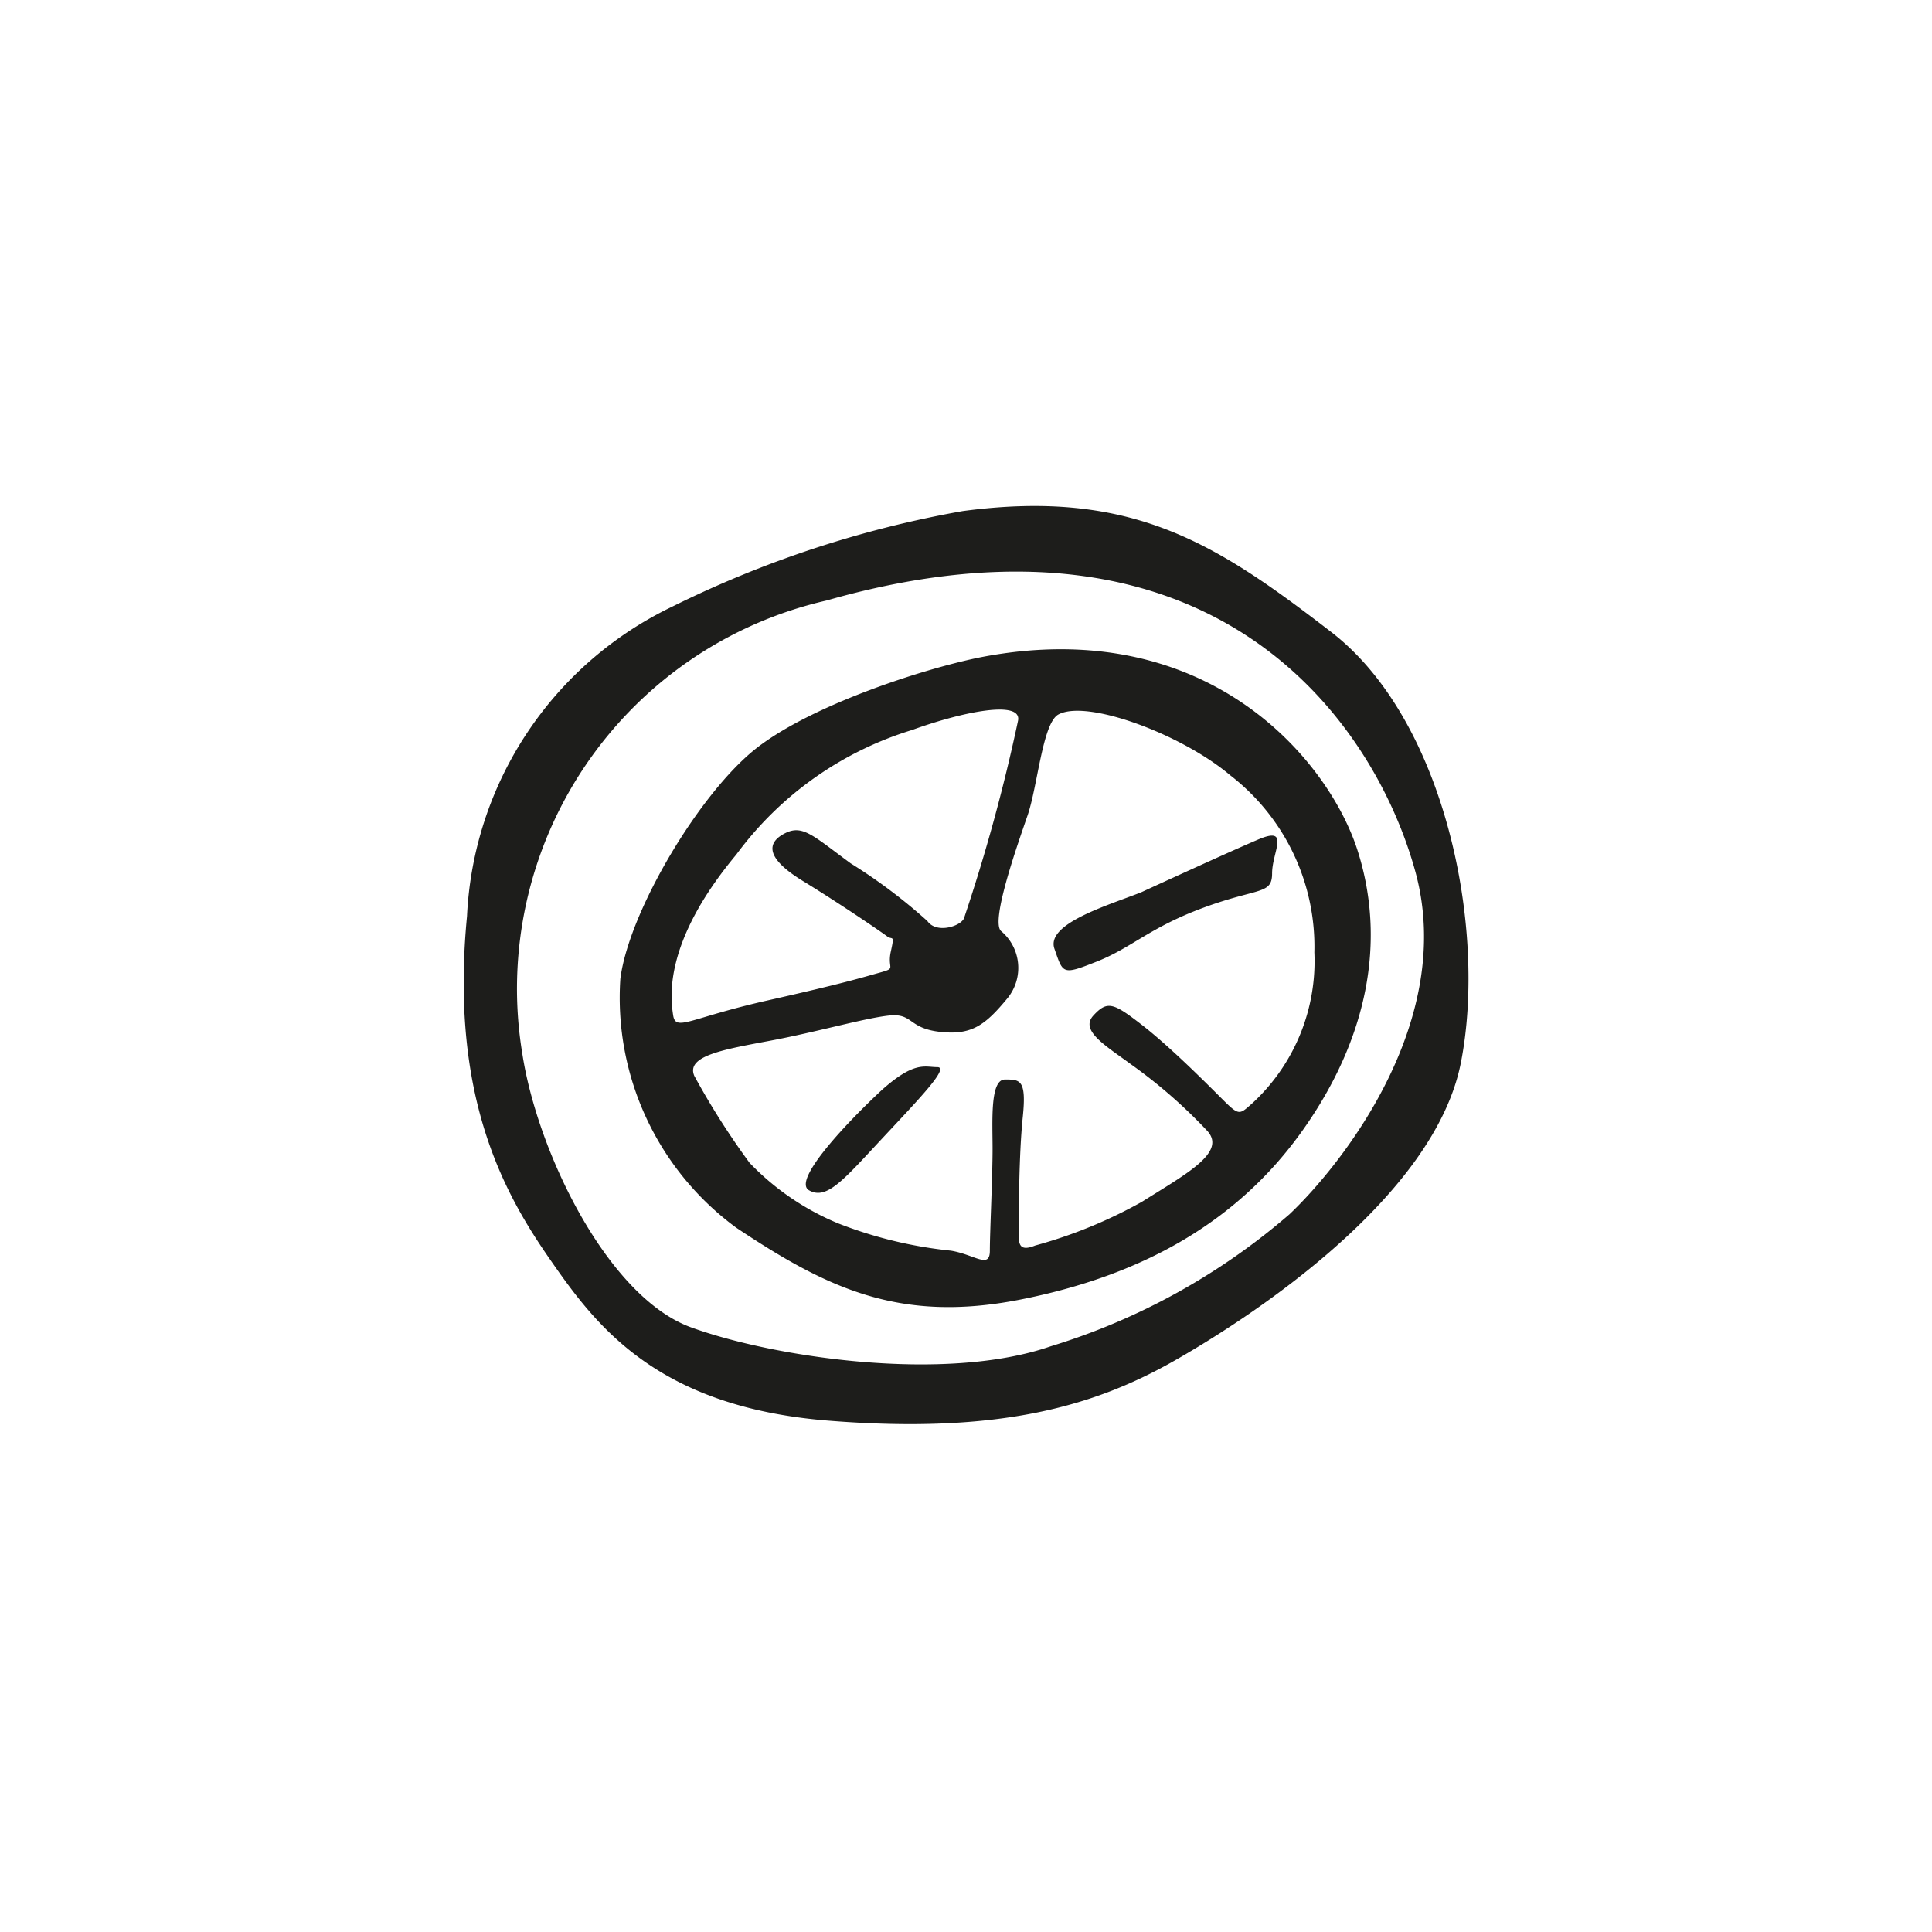<svg height="64" viewBox="0 0 64 64" width="64" xmlns="http://www.w3.org/2000/svg"><path d="m44.09 20.93c-3.79-2.92-6.58-4.75-12.2-4a35.6 35.6 0 0 0 -9.63 3.17 12 12 0 0 0 -6.79 10.25c-.58 6 1.25 9.21 2.75 11.37s3.5 4.88 9.21 5.34 8.87-.5 11.5-2 8.58-5.42 9.46-9.84-.5-11.37-4.3-14.29zm-1.37 19.29a21.84 21.84 0 0 1 -7.92 4.38c-3.5 1.21-9.16.37-11.91-.63s-5.09-5.79-5.59-9.08a13.19 13.19 0 0 1 10.09-15c12.87-3.67 18.16 4.08 19.5 9s-2.42 9.67-4.17 11.33zm-13.5-4.12c-1.08 1-3 3-2.42 3.33s1.13-.33 2.38-1.67 2.29-2.41 1.87-2.41-.75-.21-1.83.75zm3.33-14.34c-1.82.35-5.58 1.55-7.46 3s-4.25 5.41-4.54 7.66a9.45 9.45 0 0 0 3.84 8.25c3 2 5.41 3.17 9.41 2.38s7.17-2.54 9.34-5.59 2.79-6.29 1.83-9.29-4.97-7.82-12.42-6.41zm-10.25 11.88c-.08-.54-.37-2.38 2.09-5.33a11.36 11.36 0 0 1 5.83-4.13c1.71-.62 3.67-1 3.5-.29a59 59 0 0 1 -1.79 6.54c-.14.27-.92.5-1.21.08a17.82 17.82 0 0 0 -2.54-1.91c-1.25-.92-1.59-1.29-2.17-1s-.71.79.58 1.58 2.63 1.71 2.8 1.84.25-.09.12.5.21.54-.37.7-1.13.34-3.71.92-3.04 1.04-3.13.5zm19.17 2.92c-.42.37-.42.41-1-.17s-1.75-1.75-2.67-2.46-1.12-.79-1.58-.29.41 1 1.25 1.62a16.93 16.93 0 0 1 2.53 2.21c.63.71-.71 1.42-2.17 2.34a15.69 15.69 0 0 1 -3.54 1.45c-.62.25-.54-.16-.54-.62s0-2.38.13-3.63-.09-1.25-.59-1.25-.41 1.38-.41 2.3-.09 2.75-.09 3.37-.5.13-1.29 0a14.19 14.19 0 0 1 -3.75-.91 8.63 8.63 0 0 1 -2.92-2 25.27 25.27 0 0 1 -1.83-2.88c-.29-.67 1-.88 2.54-1.17s3.13-.75 3.92-.83.62.42 1.67.54 1.5-.21 2.25-1.12a1.59 1.59 0 0 0 -.21-2.21c-.38-.29.54-2.88.87-3.84s.49-3 1-3.33c.92-.54 4.09.63 5.71 2a7.17 7.17 0 0 1 2.79 5.87 6.4 6.4 0 0 1 -2.07 5.01zm-6.54-5.13c.29.83.25.88 1.41.42s1.75-1.13 3.55-1.79 2.25-.42 2.25-1.13.62-1.58-.46-1.12-3.88 1.75-3.88 1.75c-1.12.44-3.16 1.04-2.87 1.87z" fill="#1d1d1b"/></svg>